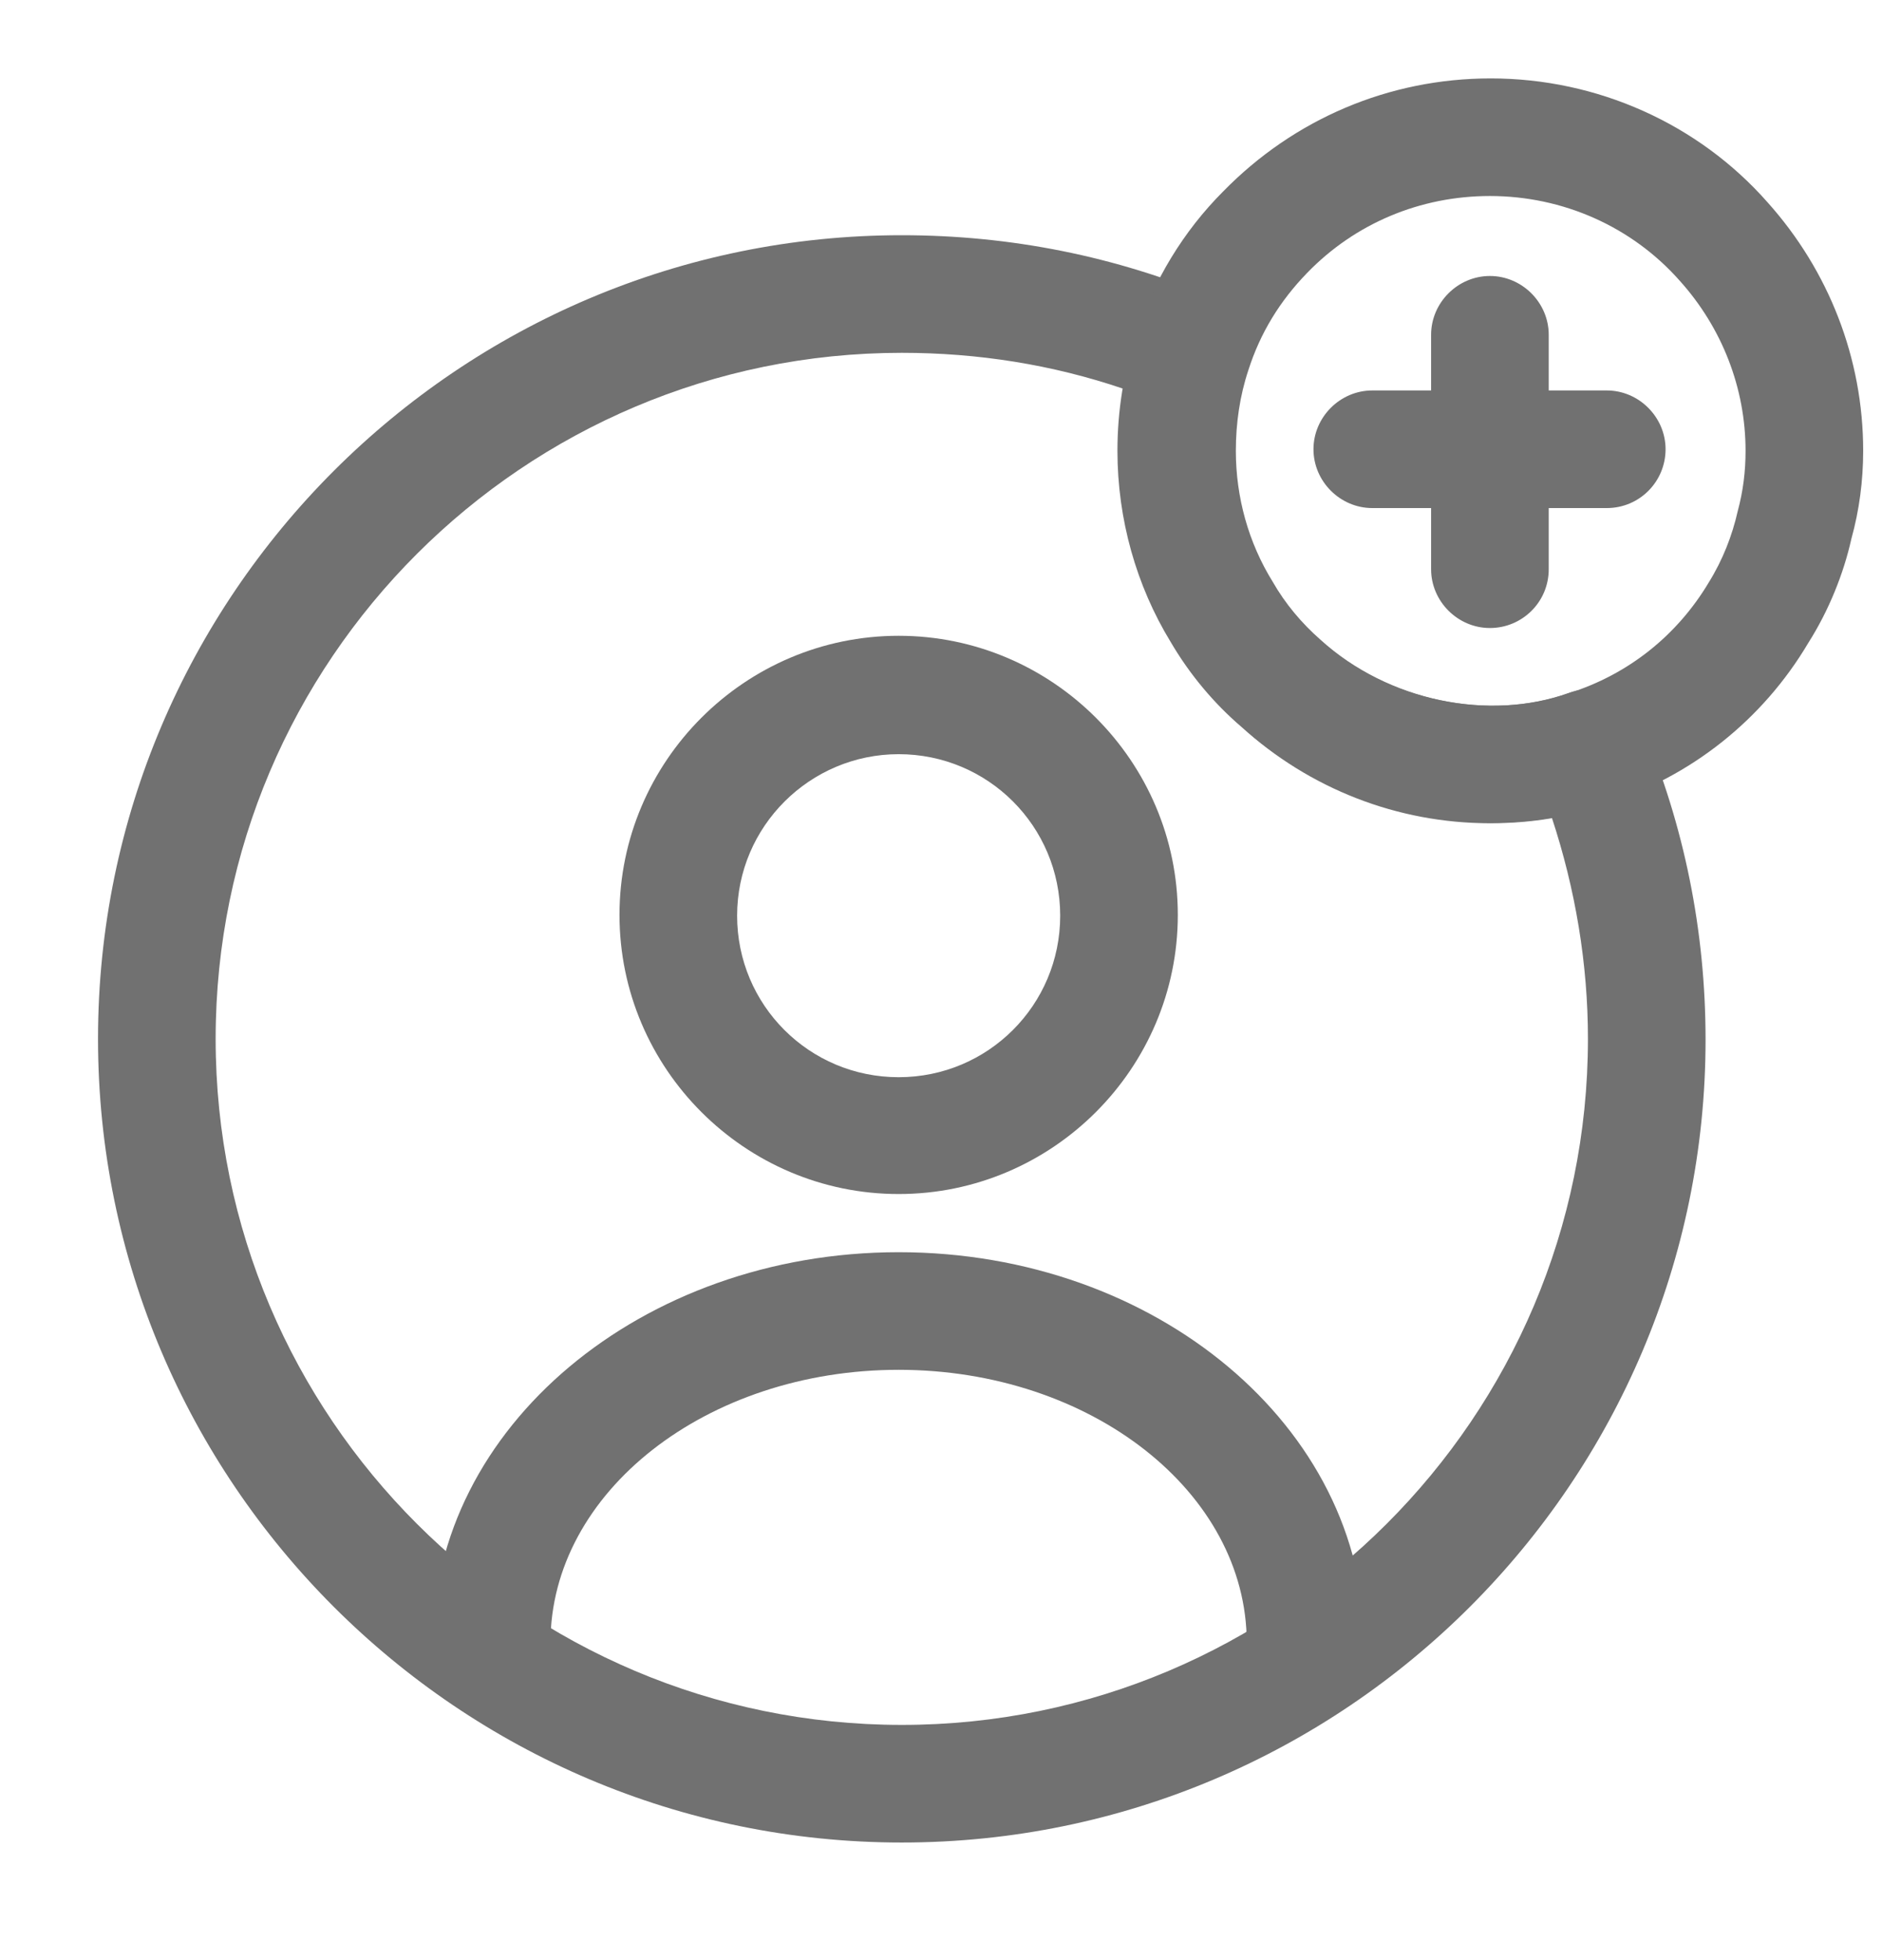 <svg width="24" height="25" viewBox="0 0 24 25" fill="none" xmlns="http://www.w3.org/2000/svg">
<path d="M11.46 15.229C9.5 15.229 7.9 13.629 7.9 11.669C7.9 9.709 9.5 8.109 11.46 8.109C13.42 8.109 15.02 9.709 15.02 11.669C15.02 13.629 13.42 15.229 11.46 15.229ZM11.46 9.619C10.33 9.619 9.4 10.539 9.4 11.679C9.4 12.819 10.32 13.739 11.46 13.739C12.6 13.739 13.52 12.819 13.52 11.679C13.52 10.539 12.6 9.619 11.46 9.619Z" fill="#717171"/>
<path d="M16.649 21.701C16.239 21.701 15.899 21.361 15.899 20.951C15.899 19.031 13.909 17.471 11.46 17.471C9.01 17.471 7.02 19.031 7.02 20.951C7.02 21.361 6.68 21.701 6.27 21.701C5.86 21.701 5.52 21.361 5.52 20.951C5.52 18.211 8.18 15.971 11.46 15.971C14.739 15.971 17.399 18.201 17.399 20.951C17.399 21.361 17.059 21.701 16.649 21.701Z" fill="#717171"/>
<path d="M11.5 23.5C5.85 23.5 1.25 18.9 1.25 13.25C1.25 7.6 5.85 3 11.5 3C12.89 3 14.23 3.27 15.49 3.8C15.85 3.95 16.03 4.35 15.91 4.72C15.8 5.05 15.75 5.4 15.75 5.75C15.75 6.34 15.91 6.92 16.22 7.42C16.38 7.7 16.59 7.95 16.83 8.16C17.7 8.95 18.99 9.2 20 8.84C20.37 8.7 20.79 8.89 20.94 9.26C21.48 10.53 21.75 11.88 21.75 13.26C21.75 18.9 17.15 23.5 11.5 23.5ZM11.5 4.5C6.68 4.5 2.75 8.42 2.75 13.25C2.75 18.08 6.68 22 11.5 22C16.32 22 20.25 18.08 20.25 13.25C20.25 12.29 20.09 11.34 19.79 10.43C18.41 10.67 16.9 10.24 15.84 9.27C15.49 8.97 15.18 8.6 14.94 8.19C14.5 7.47 14.26 6.62 14.26 5.75C14.26 5.48 14.28 5.22 14.33 4.96C13.42 4.65 12.47 4.5 11.5 4.5Z" fill="#717171"/>
<path d="M19 10.5C17.82 10.5 16.7 10.06 15.83 9.27C15.48 8.97 15.17 8.6 14.93 8.19C14.49 7.47 14.25 6.62 14.25 5.75C14.25 5.24 14.33 4.74 14.49 4.26C14.71 3.58 15.09 2.95 15.6 2.44C16.5 1.52 17.71 1 19.01 1C20.37 1 21.66 1.58 22.54 2.58C23.32 3.45 23.76 4.57 23.76 5.75C23.76 6.13 23.71 6.51 23.61 6.87C23.51 7.32 23.32 7.79 23.06 8.2C22.48 9.18 21.56 9.91 20.48 10.25C20.03 10.42 19.53 10.5 19 10.5ZM19 2.5C18.11 2.5 17.28 2.85 16.67 3.48C16.32 3.84 16.07 4.25 15.92 4.72C15.81 5.05 15.76 5.4 15.76 5.75C15.76 6.34 15.92 6.92 16.23 7.42C16.39 7.7 16.6 7.95 16.84 8.16C17.71 8.95 19 9.2 20.01 8.84C20.77 8.6 21.39 8.1 21.79 7.43C21.97 7.14 22.09 6.83 22.16 6.52C22.23 6.26 22.26 6.01 22.26 5.75C22.26 4.95 21.96 4.18 21.42 3.58C20.81 2.89 19.93 2.5 19 2.5Z" fill="#717171"/>
<path d="M20.49 6.48H17.5C17.09 6.48 16.75 6.14 16.75 5.73C16.75 5.32 17.09 4.98 17.5 4.98H20.49C20.9 4.98 21.24 5.32 21.24 5.73C21.24 6.14 20.91 6.48 20.49 6.48Z" fill="#717171"/>
<path d="M19 8.01C18.59 8.01 18.25 7.67 18.25 7.26V4.27C18.25 3.86 18.59 3.52 19 3.52C19.41 3.52 19.75 3.86 19.75 4.27V7.26C19.75 7.68 19.41 8.01 19 8.01Z" fill="#717171"/>
</svg>
